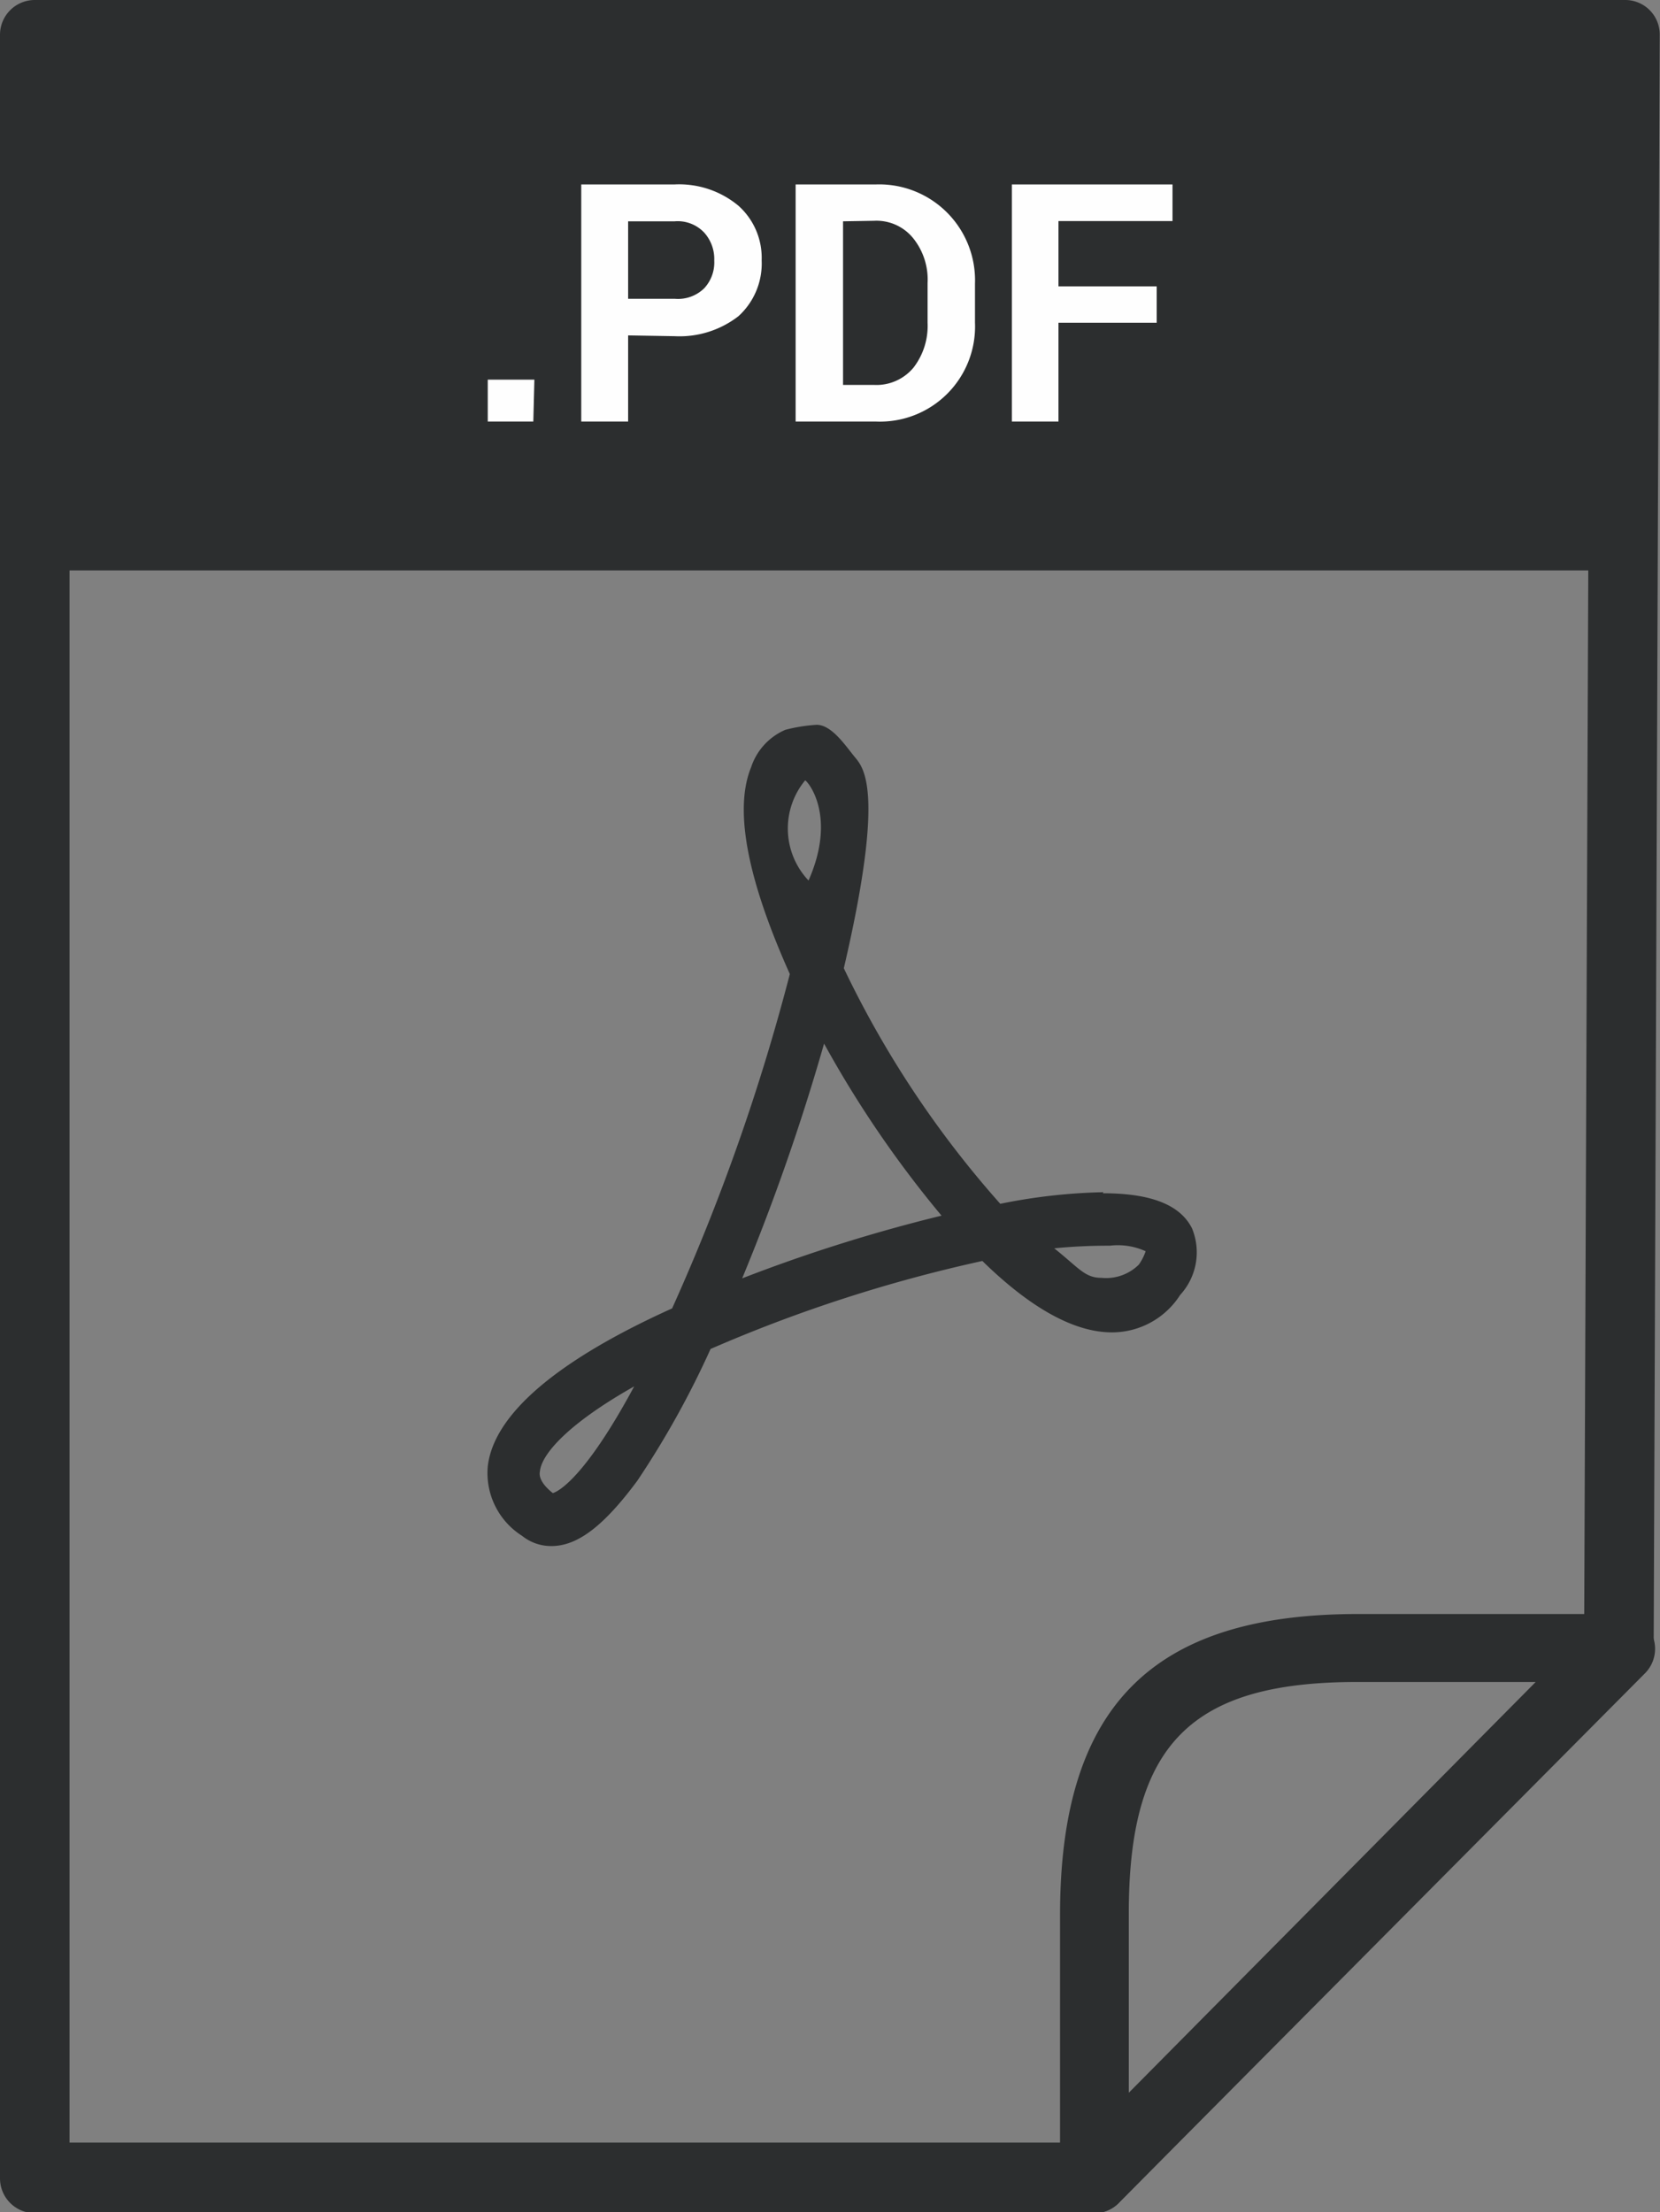 <svg id="Layer_1" data-name="Layer 1" xmlns="http://www.w3.org/2000/svg" viewBox="0 0 63.03 83.96"><rect x="0" y="0" width="63.03" height="83.96" fill="#808080" stroke="none"/><title>PDF_ICON</title><path d="M57.05,89H16.8a1.32,1.32,0,0,1-1.32-1.32V6.32A1.32,1.32,0,0,1,16.8,5H77.18A1.31,1.31,0,0,1,78.5,6.33l-.23,61.19a1.34,1.34,0,0,1-.38.93L58,88.57A1.32,1.32,0,0,1,57.05,89ZM18.12,86.32H56.5L75.63,67l.23-59.33H18.12Z" transform="translate(-15.48 -5)" style="fill:#2c2e2f"/><path d="M57.05,89a1.24,1.24,0,0,1-.5-.1,1.32,1.32,0,0,1-.82-1.22v-10c0-7.9,3.49-11.42,11.3-11.42H77a1.32,1.32,0,0,1,.94,2.25L58,88.57A1.29,1.29,0,0,1,57.05,89ZM67,68.84c-6.31,0-8.66,2.38-8.66,8.78v6.81L73.79,68.84Z" transform="translate(-15.48 -5)" style="fill:#2c2e2f"/><rect x="1.45" y="1.32" width="60.13" height="20.33" style="fill:#2c2e2f"/><path d="M35.73,21H34V19.41h1.77Zm3.6-3.27V21H37.55V12H41.1a3.52,3.52,0,0,1,2.42.81,2.65,2.65,0,0,1,.88,2.07A2.7,2.7,0,0,1,43.52,17a3.65,3.65,0,0,1-2.42.76Zm0-1.39H41.1a1.42,1.42,0,0,0,1.12-.4,1.44,1.44,0,0,0,.38-1.05,1.5,1.5,0,0,0-.38-1.06,1.38,1.38,0,0,0-1.12-.43H39.33ZM45.69,21V12h3.06a3.64,3.64,0,0,1,3.75,3.77v1.47A3.61,3.61,0,0,1,48.75,21Zm1.8-7.6v6.21h1.18a1.83,1.83,0,0,0,1.49-.65,2.59,2.59,0,0,0,.54-1.71V15.74a2.5,2.5,0,0,0-.54-1.69,1.79,1.79,0,0,0-1.49-.67ZM59.4,17.25H55.67V21H53.9V12H60v1.39H55.67v2.48H59.4Z" transform="translate(-15.48 -5)" style="fill:#fefefe"/><path d="M57.38,50.25a21.66,21.66,0,0,0-3.92.44,38.21,38.21,0,0,1-5.94-8.94c1.55-6.64.78-7.58.43-8s-.88-1.24-1.46-1.24a6.14,6.14,0,0,0-1.19.19A2.34,2.34,0,0,0,44,34.12c-.82,2,.32,5.28,1.47,7.85A79.33,79.33,0,0,1,41,54.66c-4.43,2-6.78,4.05-7,6a2.82,2.82,0,0,0,1.3,2.63,1.76,1.76,0,0,0,1.12.39c1,0,2-.78,3.26-2.48a34.29,34.29,0,0,0,2.78-5,55.73,55.73,0,0,1,10.32-3.34c1.83,1.79,3.49,2.71,4.92,2.71a3.07,3.07,0,0,0,2.59-1.42,2.39,2.39,0,0,0,.45-2.53c-.45-.89-1.55-1.33-3.39-1.33ZM36.47,61.67c-.54-.43-.51-.72-.49-.82.06-.66,1.08-1.82,3.58-3.23-1.9,3.53-2.91,4-3.09,4.05Zm9.58-27.05c.07,0,1.23,1.31.13,3.8a2.87,2.87,0,0,1-.13-3.8Zm-2.39,18.9a82.51,82.51,0,0,0,3.11-8.91,41.1,41.1,0,0,0,4.46,6.53,60.75,60.75,0,0,0-7.57,2.38ZM58.72,53a1.77,1.77,0,0,1-1.42.5c-.63,0-.85-.37-1.79-1.12a20.63,20.63,0,0,1,2.11-.1,2.56,2.56,0,0,1,1.36.21,1.93,1.93,0,0,1-.26.51Z" transform="translate(-15.48 -5)" style="fill:#2c2e2f"/></svg>